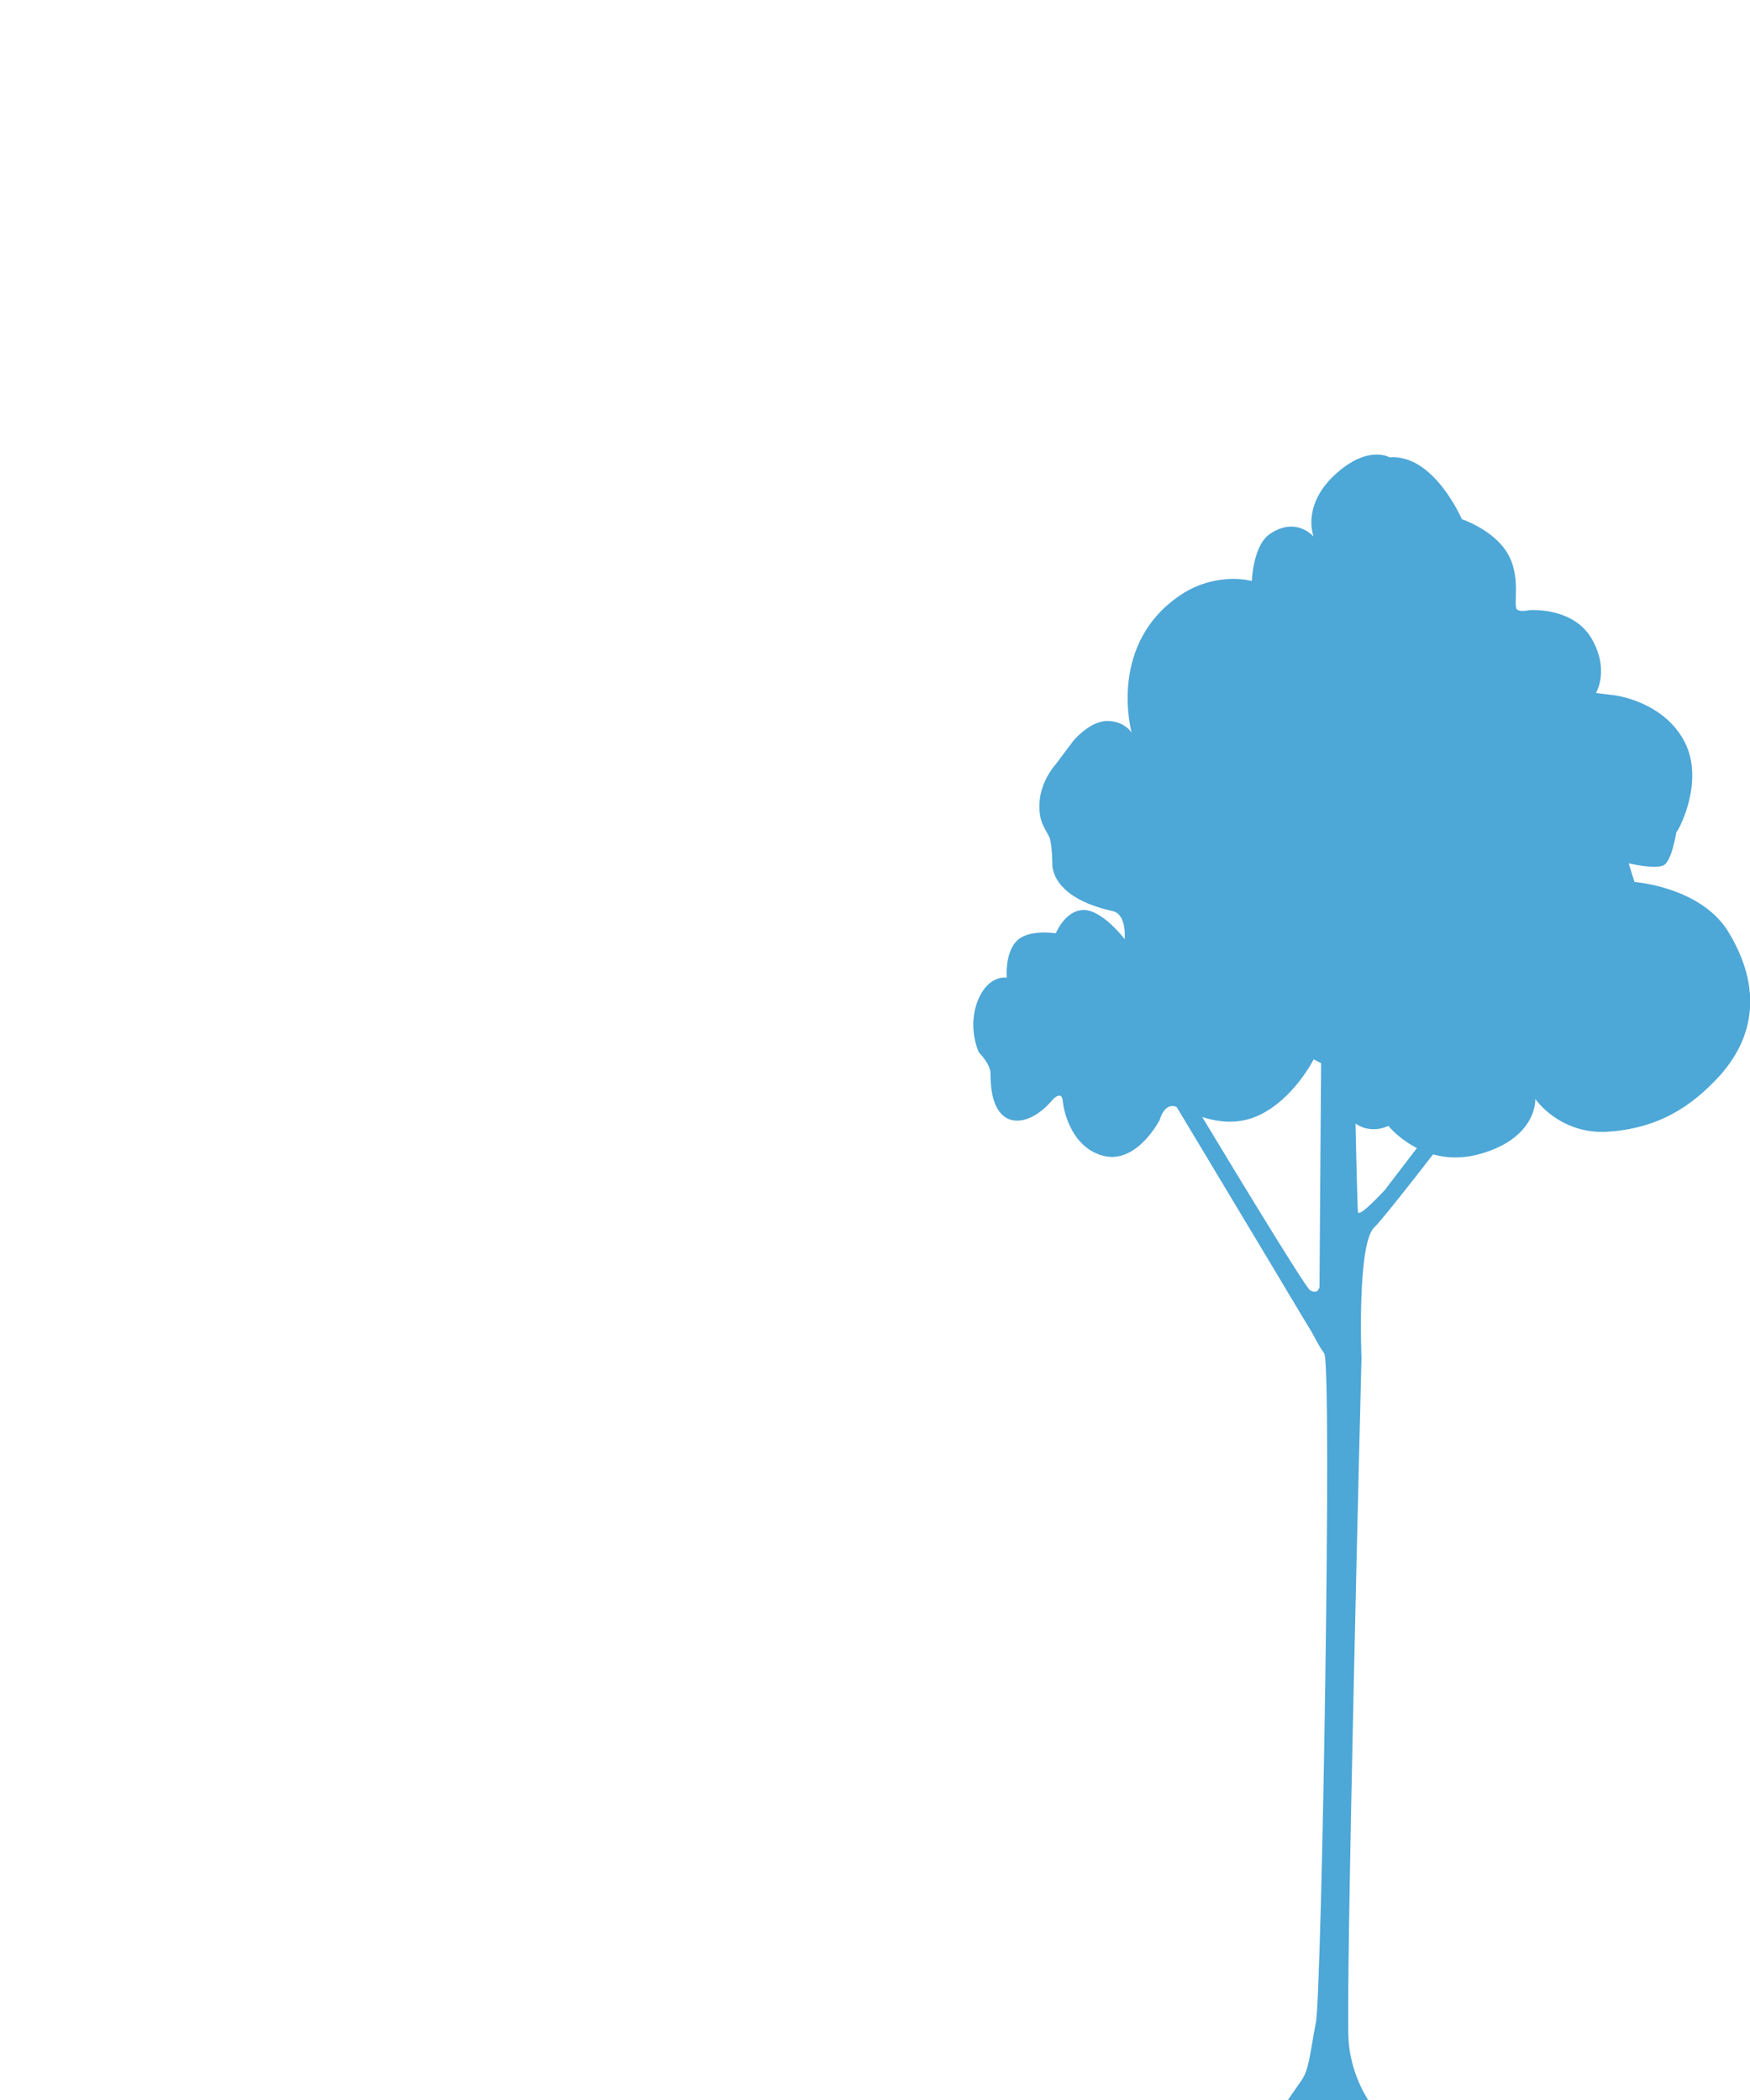 <?xml version="1.0" encoding="utf-8"?>
<!-- Generator: Adobe Illustrator 19.1.0, SVG Export Plug-In . SVG Version: 6.00 Build 0)  -->
<svg version="1.1" id="Layer_1" xmlns="http://www.w3.org/2000/svg" xmlns:xlink="http://www.w3.org/1999/xlink" x="0px" y="0px"
	 viewBox="0 0 150 180" enable-background="new 0 0 150 180" xml:space="preserve">
<g>
</g>
<path fill="#4DA7D7" d="M93,81.8c0,0,17.9,29.8,18.9,31.5c1,1.6,0.9,1.7,1.6,2.7c0.7,0.9-0.2,54.2-0.7,57.3
	c-0.6,3.2-0.6,4.1-1.3,5.1c-0.7,1-1.8,2.6-1.8,2.6l8.3,0c0,0-2.1-2.3-2.4-6c-0.3-3.7,1.1-58.6,1.1-58.6s-0.4-9.8,1.1-11.2
	c1.5-1.4,17.7-22.8,17.7-22.8h-1.8l-15,19.6c0,0-2.2,2.4-2.3,1.9c-0.1-0.5-0.5-21.5-0.5-21.5l-2.6,0.1l-0.2,27.8
	c0,0-0.1,0.7-0.8,0.3c-0.7-0.4-18.4-30.1-18.4-30.1L93,81.8z"/>
<path fill="#4DA7D7" d="M119.1,39.2c0,0-2-1.2-5,1.8c-2.5,2.6-1.5,5-1.5,5s-1.5-1.8-3.8-0.2c-1.4,1-1.5,4-1.5,4s-2.8-0.8-5.8,1
	C94.8,55,97,62.8,97,62.8s-0.6-1-2.1-1c-1.5,0-2.9,1.7-2.9,1.7l-1.5,2c0,0-1.3,1.4-1.4,3.3c-0.1,1.8,0.6,2.3,0.9,3.1
	c0.2,0.9,0.2,2.1,0.2,2.1s-0.3,2.9,5.2,4.1c1.2,0.3,1,2.4,1,2.4S94.5,78,92.9,78c-1.6,0-2.4,2-2.4,2s-2.4-0.4-3.4,0.7
	c-1,1.1-0.8,3.1-0.8,3.1s-1.6-0.3-2.5,2c-0.9,2.3,0.1,4.4,0.1,4.4s1,1,1,1.8c0,0.8,0,3.5,1.8,4c1.8,0.4,3.4-1.6,3.4-1.6s0.9-1.1,1,0
	c0.1,1.1,0.9,4.1,3.6,4.7c2.8,0.6,4.7-3.1,4.7-3.1s0.4-1.6,1.5-1.1c1.1,0.4,4,2.1,7,0.7c3-1.4,4.7-4.8,4.7-4.8s1.6,0.9,2.5,0.9
	c0.9,0-1.1,2.4,0.5,4.1c1.6,1.7,3.4,0.7,3.4,0.7s3,3.8,7.9,2.4c4.9-1.4,4.7-4.7,4.7-4.7s2.1,3.1,6.3,2.8c4.1-0.3,7-2,9.6-4.9
	c1.3-1.5,4.6-5.8,0.6-12.3c-2.4-3.8-8-4.2-8-4.2l-0.5-1.6c0,0,2.5,0.6,3.1,0.1c0.7-0.6,1-3,1-2.8c0,0.2,2.5-4.2,0.7-7.7
	c-1.8-3.5-6-4-6-4l-1.6-0.2c0,0,1.2-2-0.4-4.7c-1.6-2.7-5.3-2.4-5.3-2.4s-0.9,0.2-1.1-0.1c-0.3-0.4,0.4-2.8-0.8-4.8
	c-1.2-2-3.9-2.9-3.9-2.9S122.9,38.9,119.1,39.2"/>
</svg>
